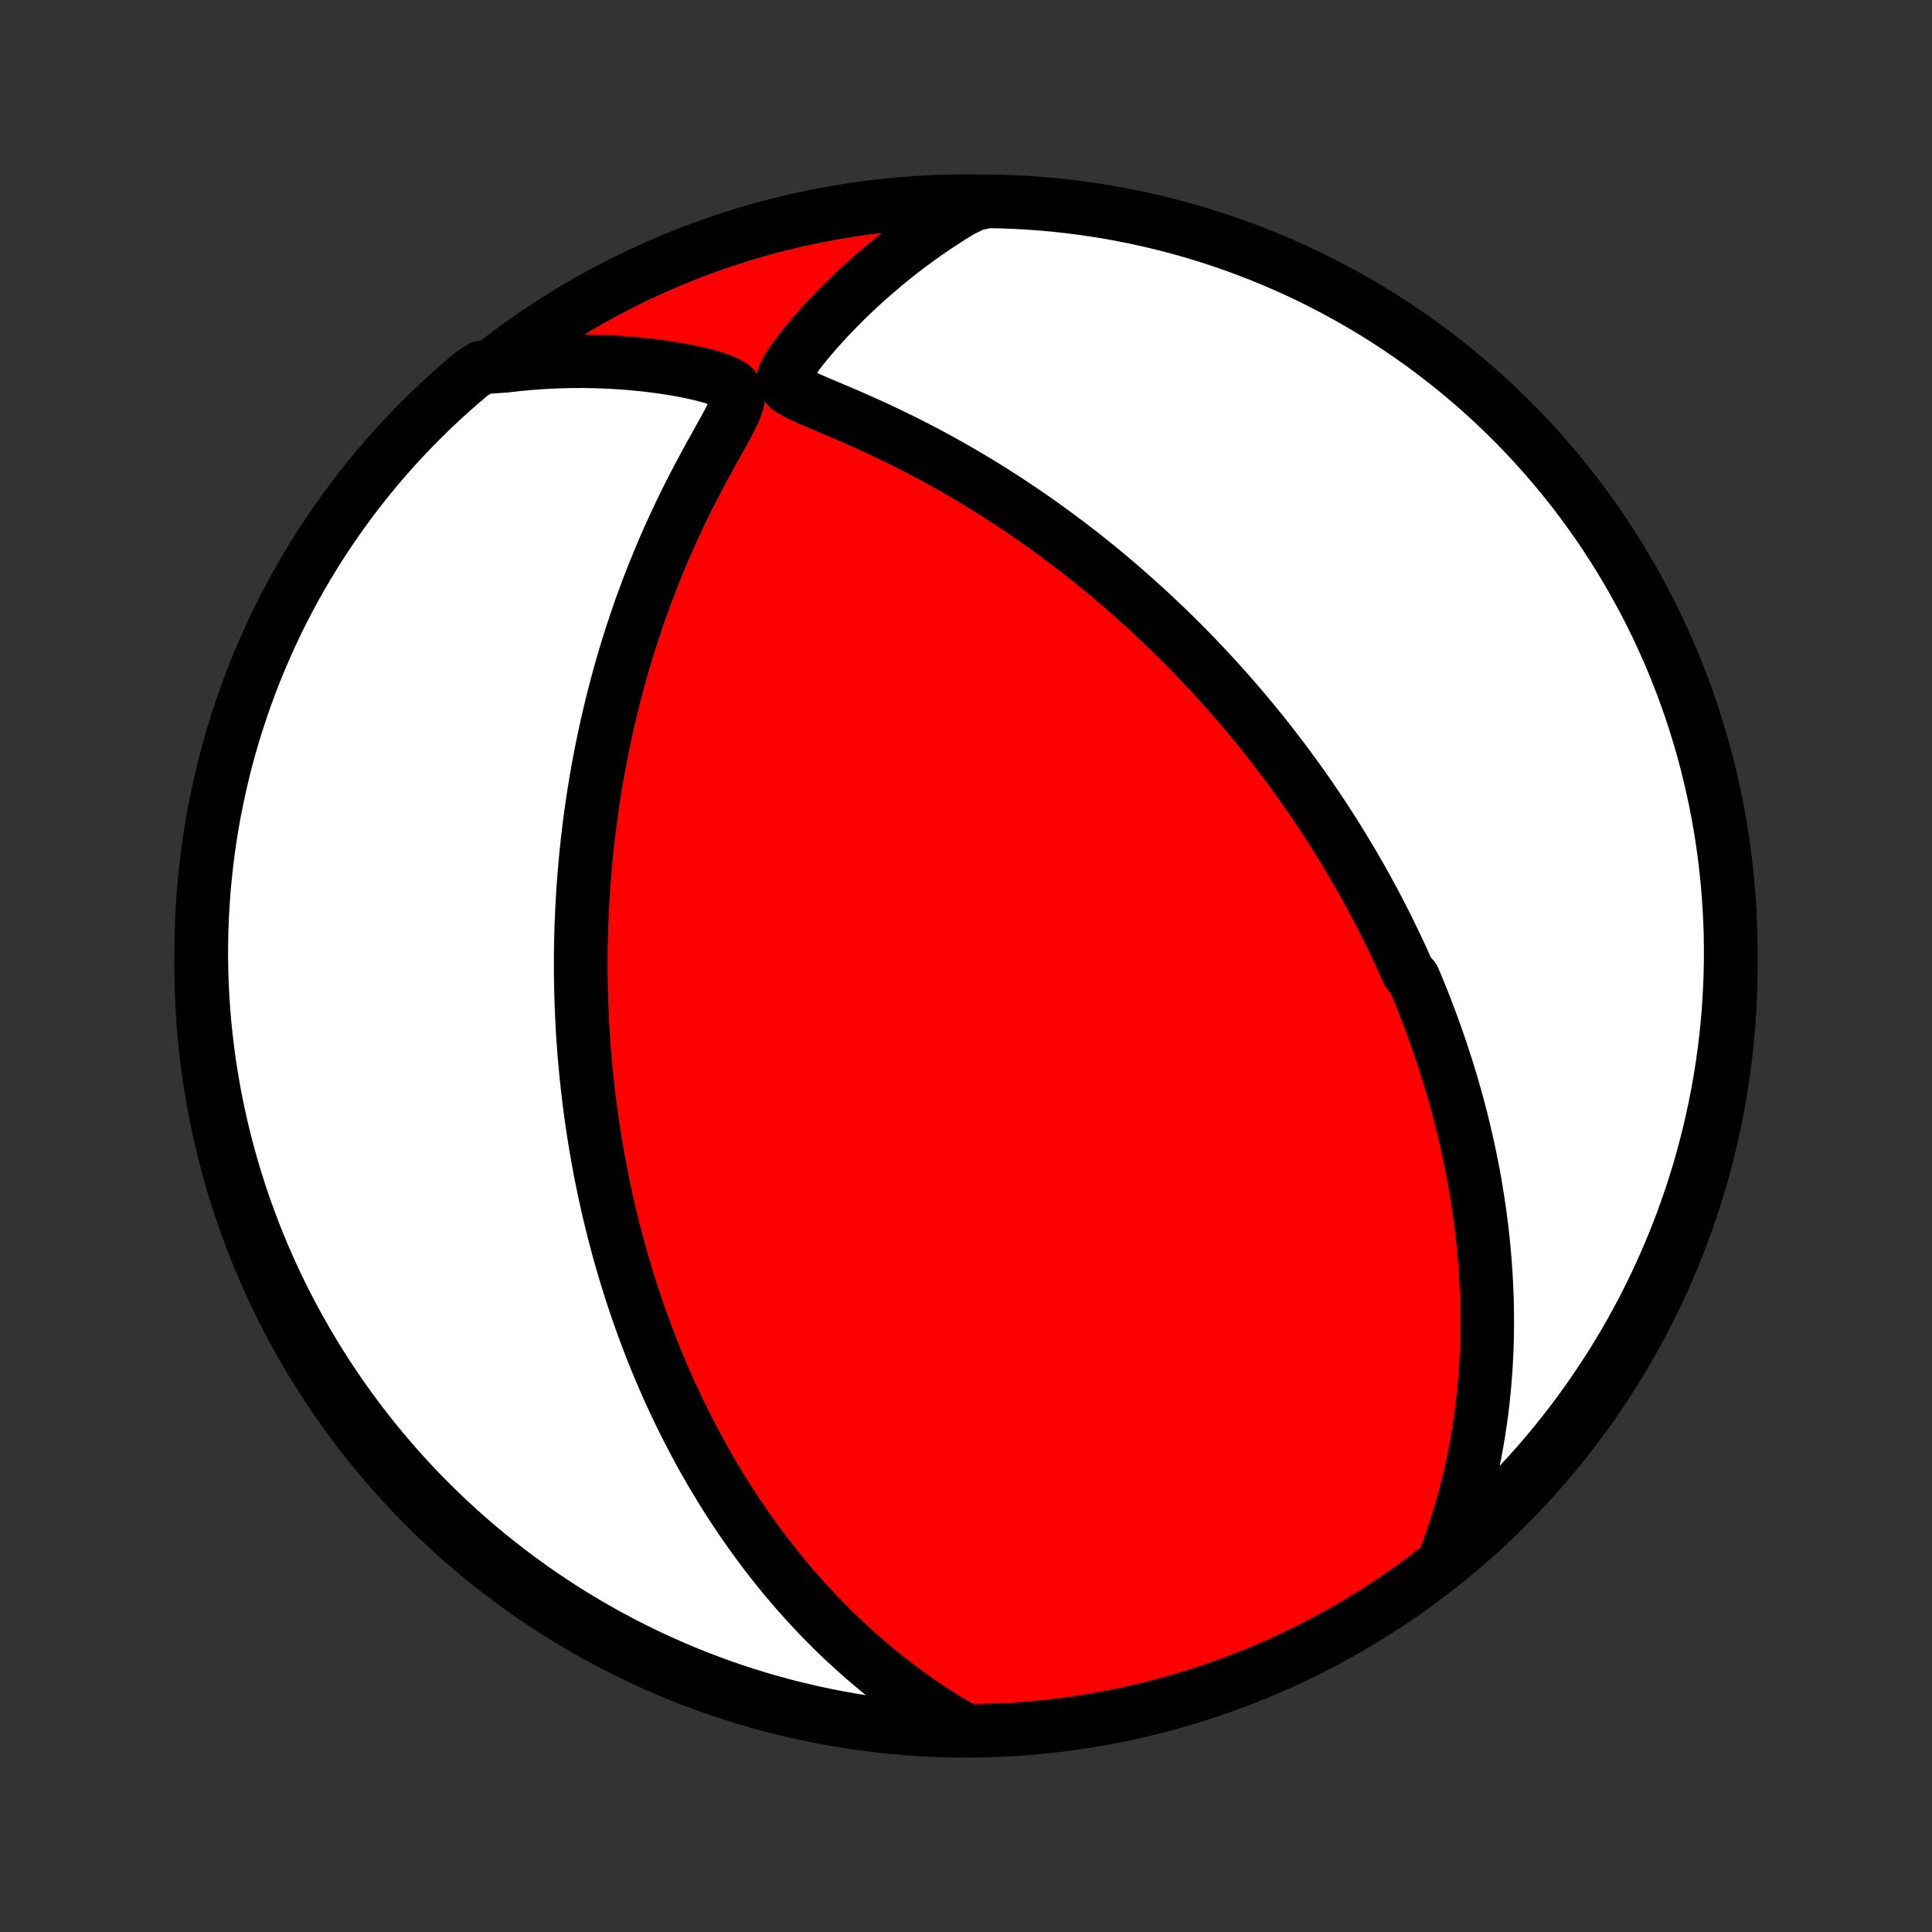 <?xml version="1.0" encoding="utf-8" standalone="no"?>
<!DOCTYPE svg PUBLIC "-//W3C//DTD SVG 1.1//EN"
  "http://www.w3.org/Graphics/SVG/1.1/DTD/svg11.dtd">
<!-- Created with matplotlib (http://matplotlib.org/) -->
<svg height="72pt" version="1.1" viewBox="0 0 72 72" width="72pt" xmlns="http://www.w3.org/2000/svg" xmlns:xlink="http://www.w3.org/1999/xlink">
 <rect x="0" y="0" width="72" height="72" fill="#333333" stroke="none"/>
 <defs>
  <style type="text/css">
*{stroke-linecap:butt;stroke-linejoin:round;}
  </style>
 </defs>
 <g id="figure_1">
  <g id="patch_1">
   <path d="
M0 72
L72 72
L72 0
L0 0
z
" style="fill:none;"/>
  </g>
  <g id="axes_1">
   <g id="PatchCollection_1">
    <defs>
     <path d="
M36 -7.5
C43.558 -7.5 50.808 -10.503 56.153 -15.848
C61.497 -21.192 64.5 -28.442 64.5 -36
C64.5 -43.558 61.497 -50.808 56.153 -56.153
C50.808 -61.497 43.558 -64.5 36 -64.5
C28.442 -64.5 21.192 -61.497 15.848 -56.153
C10.503 -50.808 7.5 -43.558 7.5 -36
C7.5 -28.442 10.503 -21.192 15.848 -15.848
C21.192 -10.503 28.442 -7.5 36 -7.5
z
" id="C0_0_a811fe30f3"/>
     <path d="
M53.885 -14.023
L54.045 -14.46
L54.194 -14.895
L54.333 -15.327
L54.462 -15.755
L54.58 -16.18
L54.689 -16.601
L54.789 -17.018
L54.88 -17.431
L54.963 -17.841
L55.038 -18.246
L55.105 -18.647
L55.165 -19.044
L55.218 -19.436
L55.264 -19.824
L55.303 -20.208
L55.337 -20.587
L55.365 -20.962
L55.387 -21.333
L55.403 -21.699
L55.415 -22.061
L55.422 -22.419
L55.424 -22.773
L55.421 -23.122
L55.415 -23.467
L55.404 -23.808
L55.389 -24.146
L55.371 -24.479
L55.349 -24.809
L55.324 -25.135
L55.295 -25.457
L55.264 -25.775
L55.229 -26.09
L55.191 -26.402
L55.151 -26.71
L55.108 -27.015
L55.062 -27.317
L55.014 -27.616
L54.964 -27.911
L54.911 -28.204
L54.856 -28.494
L54.798 -28.781
L54.739 -29.065
L54.678 -29.347
L54.614 -29.626
L54.549 -29.903
L54.482 -30.177
L54.413 -30.45
L54.342 -30.72
L54.269 -30.987
L54.195 -31.253
L54.119 -31.517
L54.041 -31.779
L53.961 -32.039
L53.88 -32.298
L53.797 -32.555
L53.713 -32.81
L53.627 -33.064
L53.539 -33.316
L53.45 -33.568
L53.359 -33.817
L53.267 -34.066
L53.173 -34.313
L53.078 -34.559
L52.98 -34.805
L52.882 -35.049
L52.781 -35.293
L52.679 -35.535
L52.47 -35.777
L52.363 -36.019
L52.254 -36.259
L52.143 -36.499
L52.031 -36.739
L51.916 -36.978
L51.8 -37.217
L51.682 -37.455
L51.563 -37.693
L51.441 -37.931
L51.317 -38.169
L51.191 -38.407
L51.063 -38.645
L50.934 -38.882
L50.801 -39.12
L50.667 -39.358
L50.53 -39.596
L50.391 -39.834
L50.25 -40.073
L50.106 -40.312
L49.96 -40.551
L49.811 -40.791
L49.66 -41.031
L49.505 -41.272
L49.349 -41.513
L49.189 -41.755
L49.026 -41.997
L48.86 -42.241
L48.691 -42.484
L48.519 -42.729
L48.344 -42.975
L48.165 -43.221
L47.983 -43.468
L47.798 -43.716
L47.609 -43.965
L47.416 -44.215
L47.219 -44.466
L47.018 -44.718
L46.813 -44.971
L46.605 -45.224
L46.392 -45.479
L46.174 -45.735
L45.952 -45.992
L45.725 -46.25
L45.494 -46.509
L45.258 -46.769
L45.017 -47.029
L44.771 -47.291
L44.52 -47.554
L44.263 -47.817
L44.001 -48.082
L43.733 -48.347
L43.46 -48.613
L43.181 -48.879
L42.896 -49.146
L42.605 -49.414
L42.308 -49.681
L42.005 -49.95
L41.696 -50.218
L41.38 -50.486
L41.058 -50.754
L40.729 -51.022
L40.394 -51.29
L40.051 -51.556
L39.703 -51.822
L39.347 -52.087
L38.985 -52.351
L38.616 -52.614
L38.24 -52.874
L37.857 -53.133
L37.468 -53.39
L37.072 -53.644
L36.67 -53.895
L36.261 -54.144
L35.846 -54.389
L35.425 -54.63
L34.998 -54.868
L34.566 -55.102
L34.128 -55.331
L33.685 -55.555
L33.238 -55.774
L32.788 -55.989
L32.334 -56.197
L31.879 -56.4
L31.424 -56.598
L30.972 -56.79
L30.528 -56.977
L30.101 -57.161
L29.71 -57.344
L29.392 -57.532
L29.213 -57.739
L29.215 -57.986
L29.362 -58.288
L29.591 -58.632
L29.866 -58.996
L30.168 -59.366
L30.488 -59.736
L30.822 -60.103
L31.167 -60.465
L31.521 -60.82
L31.883 -61.167
L32.252 -61.506
L32.627 -61.837
L33.008 -62.159
L33.395 -62.472
L33.787 -62.776
L34.183 -63.07
L34.584 -63.354
L34.988 -63.628
L35.396 -63.892
L35.807 -64.146
L36.304 -64.39
L36.801 -64.498
L37.298 -64.489
L37.795 -64.47
L38.291 -64.443
L38.786 -64.408
L39.281 -64.364
L39.775 -64.311
L40.267 -64.249
L40.758 -64.179
L41.248 -64.1
L41.736 -64.013
L42.222 -63.917
L42.707 -63.812
L43.189 -63.7
L43.669 -63.578
L44.147 -63.449
L44.623 -63.311
L45.095 -63.164
L45.565 -63.01
L46.032 -62.847
L46.496 -62.676
L46.957 -62.497
L47.415 -62.309
L47.869 -62.114
L48.319 -61.911
L48.766 -61.7
L49.209 -61.481
L49.647 -61.254
L50.082 -61.02
L50.512 -60.778
L50.938 -60.529
L51.359 -60.272
L51.776 -60.007
L52.188 -59.735
L52.595 -59.456
L52.997 -59.17
L53.393 -58.877
L53.785 -58.577
L54.171 -58.27
L54.551 -57.956
L54.926 -57.636
L55.295 -57.309
L55.658 -56.975
L56.015 -56.635
L56.366 -56.289
L56.711 -55.937
L57.05 -55.578
L57.382 -55.214
L57.707 -54.843
L58.026 -54.467
L58.339 -54.086
L58.644 -53.699
L58.943 -53.306
L59.234 -52.908
L59.519 -52.505
L59.796 -52.097
L60.066 -51.684
L60.329 -51.267
L60.584 -50.844
L60.832 -50.417
L61.072 -49.986
L61.305 -49.551
L61.53 -49.111
L61.747 -48.667
L61.957 -48.22
L62.158 -47.769
L62.352 -47.314
L62.537 -46.856
L62.714 -46.394
L62.884 -45.929
L63.045 -45.462
L63.197 -44.991
L63.342 -44.518
L63.478 -44.042
L63.606 -43.563
L63.725 -43.083
L63.836 -42.6
L63.939 -42.115
L64.033 -41.628
L64.118 -41.14
L64.195 -40.65
L64.263 -40.158
L64.323 -39.666
L64.374 -39.172
L64.416 -38.677
L64.45 -38.181
L64.475 -37.685
L64.492 -37.188
L64.499 -36.691
L64.498 -36.194
L64.489 -35.696
L64.47 -35.199
L64.443 -34.702
L64.408 -34.205
L64.364 -33.709
L64.311 -33.214
L64.249 -32.719
L64.179 -32.225
L64.1 -31.733
L64.013 -31.242
L63.917 -30.752
L63.812 -30.264
L63.7 -29.778
L63.578 -29.293
L63.449 -28.811
L63.311 -28.331
L63.164 -27.853
L63.01 -27.377
L62.847 -26.905
L62.676 -26.435
L62.497 -25.968
L62.309 -25.504
L62.114 -25.043
L61.911 -24.585
L61.7 -24.131
L61.481 -23.681
L61.254 -23.234
L61.02 -22.791
L60.778 -22.353
L60.529 -21.918
L60.272 -21.488
L60.007 -21.062
L59.735 -20.641
L59.456 -20.224
L59.17 -19.812
L58.877 -19.405
L58.577 -19.003
L58.27 -18.607
L57.956 -18.215
L57.636 -17.829
L57.309 -17.449
L56.975 -17.074
L56.635 -16.705
L56.289 -16.342
L55.937 -15.985
L55.578 -15.634
L55.214 -15.289
L54.843 -14.95
L54.467 -14.618
z
" id="C0_1_58e4fa8415"/>
     <path d="
M35.781 -7.625
L35.378 -7.865
L34.985 -8.109
L34.603 -8.357
L34.231 -8.609
L33.869 -8.865
L33.517 -9.124
L33.175 -9.386
L32.841 -9.651
L32.517 -9.917
L32.202 -10.186
L31.896 -10.456
L31.598 -10.727
L31.308 -10.999
L31.026 -11.273
L30.753 -11.547
L30.486 -11.821
L30.227 -12.096
L29.976 -12.371
L29.731 -12.646
L29.493 -12.921
L29.261 -13.195
L29.036 -13.47
L28.817 -13.743
L28.604 -14.017
L28.397 -14.29
L28.195 -14.562
L27.999 -14.833
L27.808 -15.104
L27.622 -15.374
L27.441 -15.643
L27.264 -15.911
L27.092 -16.179
L26.925 -16.445
L26.762 -16.711
L26.603 -16.976
L26.449 -17.24
L26.298 -17.503
L26.151 -17.765
L26.008 -18.027
L25.868 -18.287
L25.732 -18.547
L25.599 -18.806
L25.469 -19.065
L25.343 -19.322
L25.219 -19.579
L25.099 -19.836
L24.981 -20.091
L24.866 -20.347
L24.754 -20.601
L24.645 -20.855
L24.538 -21.109
L24.434 -21.363
L24.332 -21.616
L24.233 -21.868
L24.136 -22.121
L24.041 -22.373
L23.949 -22.625
L23.858 -22.877
L23.77 -23.129
L23.684 -23.381
L23.6 -23.633
L23.517 -23.885
L23.437 -24.137
L23.359 -24.39
L23.282 -24.642
L23.208 -24.895
L23.135 -25.149
L23.064 -25.403
L22.995 -25.657
L22.927 -25.913
L22.862 -26.168
L22.798 -26.425
L22.735 -26.682
L22.674 -26.94
L22.615 -27.199
L22.558 -27.459
L22.502 -27.72
L22.448 -27.982
L22.395 -28.245
L22.345 -28.51
L22.295 -28.776
L22.248 -29.043
L22.202 -29.311
L22.157 -29.581
L22.115 -29.853
L22.074 -30.127
L22.034 -30.402
L21.997 -30.679
L21.96 -30.958
L21.926 -31.239
L21.894 -31.522
L21.863 -31.807
L21.834 -32.094
L21.807 -32.384
L21.782 -32.676
L21.759 -32.97
L21.737 -33.267
L21.718 -33.567
L21.701 -33.869
L21.686 -34.174
L21.673 -34.482
L21.662 -34.793
L21.653 -35.106
L21.647 -35.423
L21.643 -35.743
L21.642 -36.067
L21.643 -36.393
L21.647 -36.723
L21.654 -37.057
L21.663 -37.394
L21.676 -37.734
L21.691 -38.078
L21.709 -38.426
L21.731 -38.778
L21.756 -39.134
L21.785 -39.493
L21.816 -39.856
L21.852 -40.224
L21.891 -40.595
L21.935 -40.97
L21.982 -41.35
L22.034 -41.733
L22.09 -42.12
L22.15 -42.512
L22.215 -42.907
L22.285 -43.307
L22.36 -43.71
L22.44 -44.118
L22.525 -44.529
L22.616 -44.944
L22.712 -45.362
L22.814 -45.784
L22.922 -46.209
L23.036 -46.638
L23.156 -47.07
L23.283 -47.505
L23.416 -47.942
L23.556 -48.382
L23.703 -48.824
L23.856 -49.269
L24.017 -49.714
L24.185 -50.162
L24.36 -50.61
L24.542 -51.059
L24.731 -51.509
L24.928 -51.958
L25.132 -52.407
L25.343 -52.856
L25.56 -53.302
L25.784 -53.747
L26.014 -54.189
L26.248 -54.628
L26.486 -55.063
L26.724 -55.492
L26.959 -55.913
L27.181 -56.323
L27.372 -56.715
L27.493 -57.075
L27.481 -57.38
L27.293 -57.616
L26.966 -57.795
L26.562 -57.937
L26.119 -58.057
L25.654 -58.16
L25.177 -58.248
L24.693 -58.324
L24.204 -58.388
L23.713 -58.44
L23.221 -58.481
L22.728 -58.512
L22.235 -58.531
L21.744 -58.54
L21.255 -58.538
L20.767 -58.525
L20.282 -58.502
L19.8 -58.468
L19.321 -58.425
L18.846 -58.371
L17.943 -58.307
L17.561 -58.05
L17.185 -57.732
L16.814 -57.407
L16.449 -57.075
L16.09 -56.737
L15.738 -56.392
L15.391 -56.042
L15.05 -55.685
L14.716 -55.323
L14.389 -54.954
L14.068 -54.58
L13.754 -54.2
L13.446 -53.814
L13.145 -53.423
L12.852 -53.027
L12.565 -52.625
L12.286 -52.219
L12.013 -51.807
L11.748 -51.391
L11.491 -50.97
L11.241 -50.545
L10.998 -50.115
L10.763 -49.68
L10.536 -49.242
L10.316 -48.8
L10.105 -48.353
L9.901 -47.903
L9.705 -47.449
L9.517 -46.992
L9.337 -46.532
L9.166 -46.068
L9.002 -45.601
L8.847 -45.131
L8.7 -44.658
L8.561 -44.183
L8.431 -43.706
L8.309 -43.226
L8.196 -42.743
L8.091 -42.259
L7.994 -41.773
L7.906 -41.285
L7.827 -40.795
L7.756 -40.304
L7.694 -39.812
L7.64 -39.318
L7.595 -38.824
L7.559 -38.328
L7.531 -37.832
L7.512 -37.336
L7.502 -36.839
L7.5 -36.341
L7.507 -35.844
L7.523 -35.347
L7.548 -34.849
L7.581 -34.353
L7.622 -33.856
L7.673 -33.361
L7.732 -32.866
L7.799 -32.372
L7.876 -31.879
L7.96 -31.388
L8.054 -30.898
L8.156 -30.409
L8.266 -29.922
L8.385 -29.437
L8.512 -28.954
L8.647 -28.473
L8.791 -27.994
L8.944 -27.518
L9.104 -27.045
L9.273 -26.574
L9.449 -26.106
L9.634 -25.641
L9.827 -25.179
L10.028 -24.721
L10.236 -24.266
L10.453 -23.814
L10.678 -23.366
L10.91 -22.922
L11.149 -22.483
L11.397 -22.047
L11.651 -21.615
L11.914 -21.188
L12.183 -20.765
L12.46 -20.347
L12.744 -19.934
L13.035 -19.526
L13.333 -19.122
L13.638 -18.724
L13.95 -18.331
L14.268 -17.943
L14.593 -17.561
L14.925 -17.185
L15.263 -16.814
L15.607 -16.449
L15.958 -16.09
L16.315 -15.738
L16.677 -15.391
L17.046 -15.05
L17.42 -14.716
L17.8 -14.389
L18.186 -14.068
L18.577 -13.754
L18.973 -13.446
L19.375 -13.145
L19.781 -12.852
L20.193 -12.565
L20.609 -12.286
L21.03 -12.013
L21.455 -11.748
L21.885 -11.491
L22.32 -11.241
L22.758 -10.998
L23.2 -10.763
L23.647 -10.536
L24.097 -10.316
L24.551 -10.105
L25.008 -9.901
L25.468 -9.705
L25.932 -9.517
L26.399 -9.337
L26.869 -9.166
L27.341 -9.002
L27.817 -8.847
L28.294 -8.7
L28.774 -8.561
L29.257 -8.431
L29.741 -8.309
L30.227 -8.196
L30.715 -8.091
L31.205 -7.994
L31.696 -7.906
L32.188 -7.827
L32.682 -7.756
L33.176 -7.694
L33.672 -7.64
L34.168 -7.595
L34.664 -7.559
L35.161 -7.531
z
" id="C0_2_762817a7d2"/>
    </defs>
    <g clip-path="url(#p1bffca34e9)">
     <use style="fill:#ff0000;stroke:#000000;stroke-width:2.0;" x="0.0" xlink:href="#C0_0_a811fe30f3" y="72.0"/>
    </g>
    <g clip-path="url(#p1bffca34e9)">
     <use style="fill:#ffffff;stroke:#000000;stroke-width:2.0;" x="0.0" xlink:href="#C0_1_58e4fa8415" y="72.0"/>
    </g>
    <g clip-path="url(#p1bffca34e9)">
     <use style="fill:#ffffff;stroke:#000000;stroke-width:2.0;" x="0.0" xlink:href="#C0_2_762817a7d2" y="72.0"/>
    </g>
   </g>
  </g>
 </g>
 <defs>
  <clipPath id="p1bffca34e9">
   <rect height="72.0" width="72.0" x="0.0" y="0.0"/>
  </clipPath>
 </defs>
</svg>
